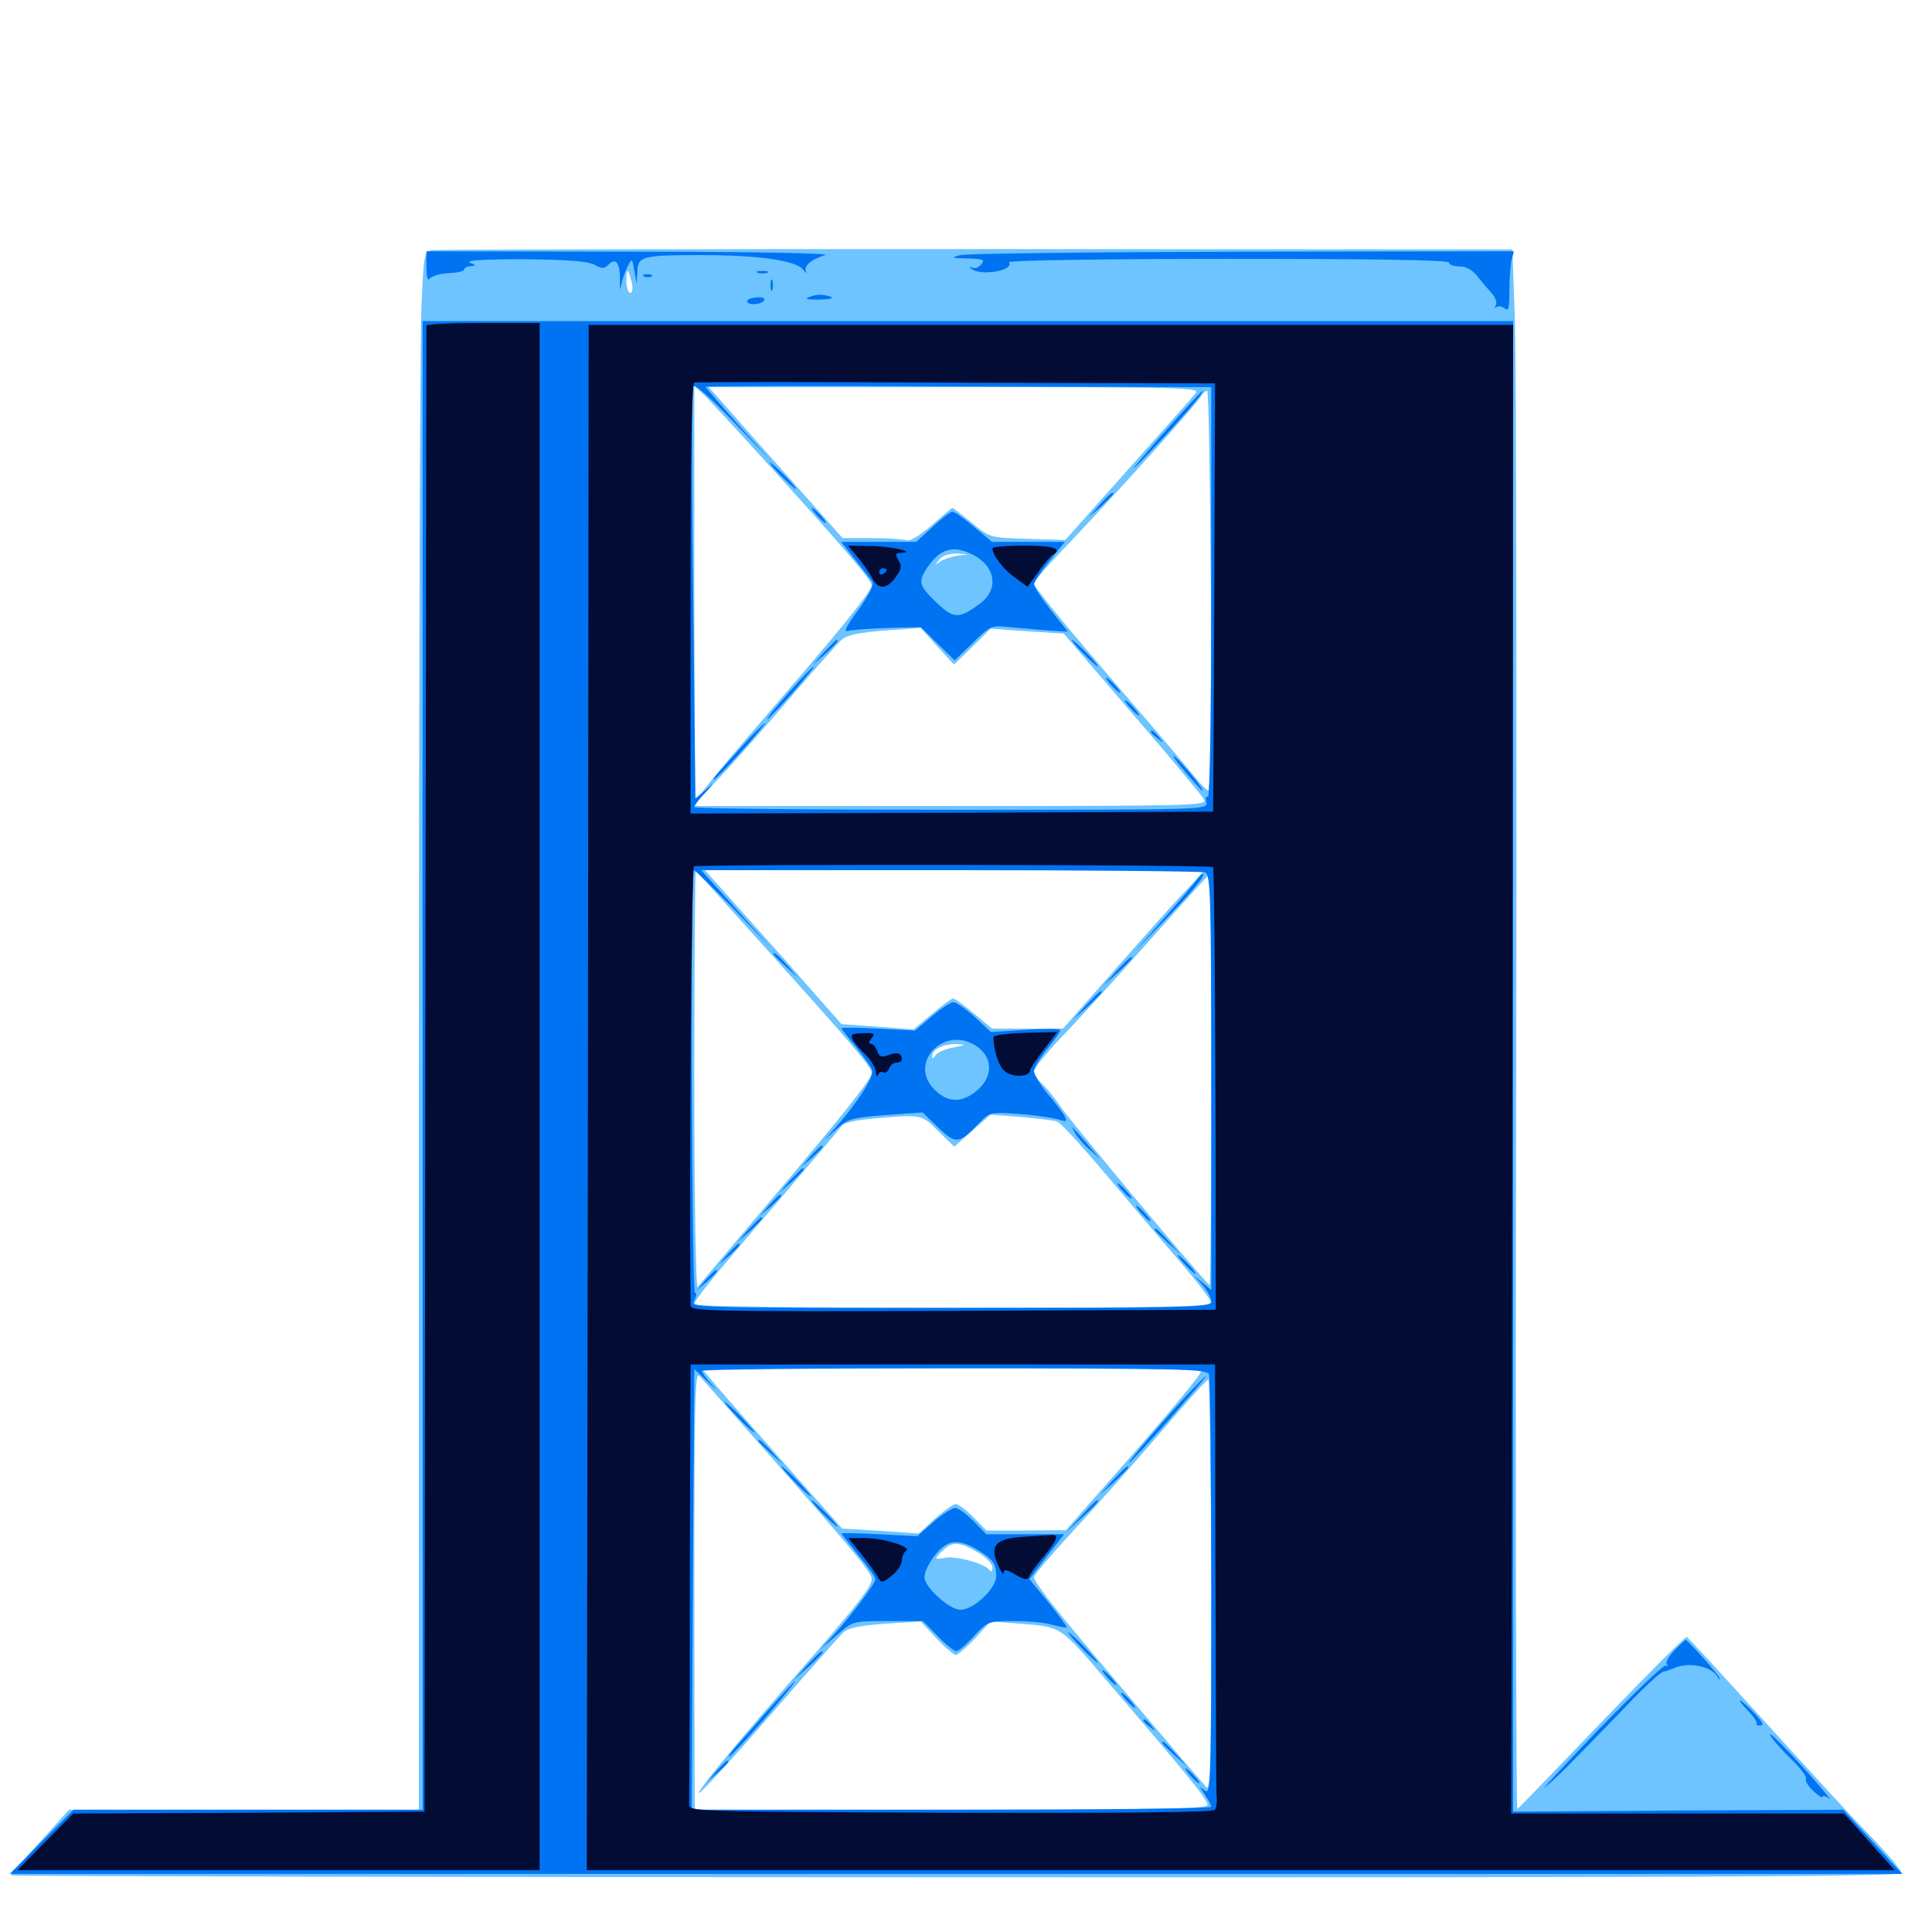 <svg xmlns="http://www.w3.org/2000/svg" viewBox="0 -1000 1000 1000">
	<path fill="#6dc4ff" d="M223.438 -870.508C219.531 -869.727 219.336 -868.164 218.164 -841.992C217.383 -826.758 216.797 -645.312 216.797 -438.867V-63.281H126.367H35.742L20.898 -46.875C12.5 -37.891 5.859 -29.883 5.859 -29.297C5.859 -28.906 225.977 -28.32 495.117 -28.32C873.242 -28.125 984.375 -28.711 984.375 -30.469C984.375 -31.641 976.758 -40.82 967.383 -50.391C957.812 -60.156 933.203 -87.109 912.305 -110.156C891.406 -133.203 873.828 -152.344 873.047 -152.734C872.266 -152.93 852.539 -133.203 829.102 -108.789C805.664 -84.375 786.133 -64.062 785.352 -63.672C784.766 -63.477 784.375 -227.344 784.766 -427.93C785.156 -628.711 784.766 -810.352 784.18 -831.836L782.812 -870.898L505.078 -871.094C352.539 -871.094 225.781 -870.898 223.438 -870.508ZM326.953 -853.906C327.734 -850.586 327.344 -848.438 326.172 -848.438C325.195 -848.438 324.219 -851.172 324.219 -854.688C324.219 -861.719 325 -861.523 326.953 -853.906ZM402.148 -754.688C438.672 -714.258 451.172 -699.609 451.172 -697.07C451.172 -693.945 434.18 -673.047 397.852 -631.055C377.539 -607.617 361.328 -588.086 361.914 -587.5C362.891 -586.523 383.984 -609.57 412.891 -643.359C423.438 -655.664 433.789 -667.188 435.742 -668.945C438.281 -671.289 445.117 -672.656 458.008 -673.633L476.562 -675L485.156 -665.43L493.75 -656.055L503.32 -665.234L512.695 -674.609L531.641 -673.242L550.586 -672.07L585.938 -630.859C605.469 -608.203 622.266 -588.086 623.242 -586.133C625 -583.008 617.578 -582.812 492.383 -582.812H359.57L359.375 -691.602V-800.195L363.477 -796.484C365.82 -794.531 383.203 -775.586 402.148 -754.688ZM618.75 -796.289C617.188 -794.336 601.367 -776.562 583.594 -756.641L551.367 -720.508L531.836 -721.094C512.305 -721.68 512.305 -721.68 502.93 -729.492C497.852 -733.594 493.359 -737.109 492.969 -737.109C492.578 -737.109 487.891 -733.008 482.227 -728.125C476.172 -722.852 471.094 -719.727 469.336 -720.312C467.773 -720.898 459.766 -721.484 451.367 -721.484H436.133L408.008 -753.125C392.578 -770.508 376.953 -788.086 373.438 -792.188L366.797 -799.609H494.336C615.43 -799.609 621.484 -799.414 618.75 -796.289ZM626.758 -694.141C626.953 -637.305 626.562 -590.625 625.586 -590.82C624.805 -590.82 621.875 -593.555 619.141 -597.07C616.406 -600.391 601.172 -618.555 584.961 -637.305C551.172 -676.562 535.156 -696.094 535.156 -698.242C535.156 -699.219 544.141 -709.375 555.273 -720.898C579.688 -746.68 619.531 -791.016 621.68 -794.922C622.461 -796.484 623.828 -797.656 624.805 -797.656C625.586 -797.656 626.367 -751.172 626.758 -694.141ZM495.117 -712.305C491.992 -711.719 487.891 -710.352 486.328 -709.18C483.789 -707.227 483.789 -707.227 486.133 -710.352C487.695 -712.305 491.016 -713.477 494.922 -713.477L500.977 -713.086ZM398.828 -506.445C440.82 -459.766 451.172 -447.656 451.172 -444.727C451.172 -441.602 439.453 -426.758 400.586 -380.664C379.688 -356.055 361.914 -334.961 361.133 -333.789C360.156 -332.812 359.375 -380.469 359.375 -441.211C359.375 -501.172 359.766 -549.805 360.156 -549.414C360.547 -549.023 377.93 -529.688 398.828 -506.445ZM613.086 -538.281C607.227 -532.227 590.82 -513.672 576.367 -497.266L550.195 -467.578H531.836H513.477L504.102 -475.391C499.023 -479.688 494.141 -483.203 493.359 -483.203C492.578 -483.203 487.695 -479.688 482.422 -475.195L472.852 -467.188L454.297 -468.555L435.547 -469.922L406.836 -502.539C391.016 -520.312 375 -538.281 371.289 -542.383L364.844 -549.609H494.141H623.633ZM626.953 -441.211C626.953 -382.617 626.562 -334.766 626.172 -334.766C624.805 -334.766 555.859 -417.383 549.414 -426.562C546.094 -431.445 541.602 -437.109 539.258 -439.062C537.109 -441.211 535.156 -443.945 535.156 -445.508C535.156 -447.07 542.773 -456.445 552.344 -466.211C561.719 -476.172 582.031 -498.438 597.461 -516.016C612.891 -533.398 625.977 -547.656 626.172 -547.656C626.562 -547.656 626.953 -499.805 626.953 -441.211ZM493.359 -457.812C489.258 -457.031 485.156 -455.273 484.18 -453.711C483.008 -451.953 482.422 -451.758 482.422 -453.32C482.422 -456.836 488.477 -459.766 495.117 -459.57C500.391 -459.375 500.195 -459.18 493.359 -457.812ZM485.547 -414.648L493.945 -406.445L503.32 -414.844L512.695 -423.047L528.32 -421.875C536.914 -421.094 545.312 -420.117 547.07 -419.531C548.828 -419.141 560.352 -406.445 572.852 -391.602C585.352 -376.953 602.539 -356.445 611.328 -346.289C619.922 -336.328 626.953 -326.953 626.953 -325.586C626.953 -323.633 599.414 -323.047 493.164 -323.047C419.336 -323.047 359.375 -323.828 359.375 -324.805C359.375 -326.953 366.797 -336.328 403.32 -378.906C420.508 -399.023 435.156 -416.406 435.938 -417.578C436.719 -418.75 443.359 -420.312 450.586 -420.898C477.344 -423.242 476.758 -423.438 485.547 -414.648ZM621.68 -290.625C622.656 -289.453 606.25 -269.727 567.578 -225.977L551.758 -208.008L531.055 -207.812H510.547L503.906 -214.648C500.195 -218.359 496.094 -221.484 494.727 -221.484C493.359 -221.484 488.477 -217.969 483.789 -213.867L475.586 -206.25L455.664 -207.617L435.938 -208.789L404.883 -243.75C387.891 -263.086 371.484 -281.641 368.555 -285.352L363.086 -291.797H491.797C562.5 -291.797 620.898 -291.211 621.68 -290.625ZM399.609 -245.312C443.359 -195.508 451.172 -185.938 451.172 -182.812C451.172 -178.906 444.922 -170.703 420.312 -142.383C383.008 -99.805 360.742 -73.047 361.719 -71.875C362.305 -71.289 378.711 -89.258 398.047 -111.523C417.383 -133.789 434.766 -153.516 436.719 -155.273C439.258 -157.422 445.898 -158.789 458.594 -159.57L476.562 -160.742L484.766 -151.953C489.258 -147.266 493.75 -143.359 494.727 -143.359C495.703 -143.359 500.195 -147.266 504.688 -151.953L512.695 -160.742L525.391 -159.766C550.391 -157.812 547.656 -159.57 575.195 -127.344C616.016 -79.688 625 -68.555 625 -65.82C625 -63.672 600.977 -63.281 492.188 -63.281H359.57L359.375 -176.953C359.375 -274.414 359.766 -290.43 361.914 -287.891C363.477 -286.328 380.469 -266.992 399.609 -245.312ZM626.953 -179.102C626.953 -88.672 626.562 -72.656 624.414 -75C616.406 -83.789 554.102 -157.422 545.508 -168.555C539.844 -175.586 535.156 -182.422 535.156 -183.594C535.156 -184.766 544.531 -195.703 555.859 -208.008C567.188 -220.312 587.109 -242.773 600.195 -258.008C613.281 -273.438 624.609 -285.938 625.391 -285.938C626.172 -285.938 626.758 -237.891 626.953 -179.102ZM507.422 -195.703C510.742 -193.555 513.672 -190.43 513.672 -188.672C513.672 -186.719 513.086 -186.133 512.109 -187.305C509.961 -190.625 494.922 -194.727 489.453 -193.75C483.203 -192.578 483.203 -192.969 488.672 -198.047C493.359 -202.344 497.07 -201.953 507.422 -195.703Z"/>
	<path fill="#0073f3" d="M220.703 -861.719C220.703 -856.836 221.484 -854.297 222.266 -855.664C223.242 -857.031 227.539 -858.398 232.031 -858.594C236.523 -858.789 240.234 -859.57 240.234 -860.547C240.234 -861.328 241.797 -862.109 243.75 -862.305C246.68 -862.305 246.484 -862.695 243.164 -864.062C240.625 -865.234 250.977 -865.82 270.703 -865.82C293.359 -865.625 303.711 -864.844 307.422 -863.086C311.719 -860.742 312.891 -860.742 315.234 -863.281C318.945 -866.992 321.094 -863.477 320.898 -854.297C320.703 -850 320.898 -849.219 321.484 -852.344C322.07 -855.078 323.438 -859.375 324.805 -861.914C327.148 -866.602 327.148 -866.602 328.32 -859.961L329.492 -853.32L329.883 -859.375C330.078 -867.383 332.422 -867.969 363.281 -867.969C392.188 -867.969 411.719 -865.234 415.625 -860.547C416.992 -858.789 417.773 -858.203 417.188 -859.375C415.82 -862.305 419.922 -865.82 427.148 -867.969C430.273 -868.945 387.695 -869.727 326.758 -869.727L220.703 -869.922ZM497.07 -867.969C491.992 -866.602 492.383 -866.406 500.781 -866.211C508.984 -866.016 509.961 -865.625 507.812 -863.086C506.445 -861.523 504.492 -860.742 503.125 -861.523C501.953 -862.109 501.562 -861.914 502.539 -861.133C506.445 -856.836 525.195 -859.766 522.266 -864.258C521.875 -865.234 572.852 -866.016 635.742 -866.016C711.719 -866.016 750 -865.43 750 -864.062C750 -863.086 752.344 -862.109 755.469 -862.109C758.789 -862.109 762.109 -860.352 764.648 -857.031C766.797 -854.297 770.117 -850.391 772.07 -848.242C774.023 -846.094 775 -843.359 774.219 -841.992C773.438 -840.625 773.438 -840.234 774.414 -841.016C775.195 -841.797 777.148 -841.602 778.711 -840.43C780.859 -838.672 781.25 -840.234 781.25 -849.609C781.25 -856.055 781.836 -863.086 782.422 -865.625L783.594 -869.922L643.359 -869.727C566.016 -869.531 500.391 -868.75 497.07 -867.969ZM392.188 -858.789C390.82 -859.375 391.797 -859.766 394.531 -859.766C397.266 -859.766 398.242 -859.375 397.07 -858.789C395.703 -858.398 393.359 -858.398 392.188 -858.789ZM333.594 -856.836C332.031 -857.422 332.617 -858.008 334.766 -858.008C336.914 -858.203 338.086 -857.617 337.305 -857.031C336.719 -856.445 334.961 -856.25 333.594 -856.836ZM398.828 -852.344C398.828 -849.609 399.219 -848.633 399.805 -850C400.195 -851.172 400.195 -853.516 399.805 -854.883C399.219 -856.055 398.828 -855.078 398.828 -852.344ZM418.945 -846.289C416.211 -845.312 417.383 -844.922 423.438 -844.922C431.836 -845.117 433.008 -846.094 426.562 -847.266C424.414 -847.656 421.094 -847.266 418.945 -846.289ZM386.719 -844.141C386.719 -841.797 394.141 -842.188 395.508 -844.531C396.289 -845.703 394.531 -846.289 391.797 -846.094C388.867 -845.898 386.719 -844.922 386.719 -844.141ZM218.75 -448.633V-63.281H128.32H38.086L21.484 -46.68L5.078 -30.078H494.922H984.57L969.336 -46.68L954.102 -63.281L868.75 -62.891L783.203 -62.305V-448.047V-833.789H500.977H218.75ZM382.031 -780.273C372.852 -790.625 365.234 -799.414 365.234 -799.805C365.234 -800.195 424.023 -800.391 496.094 -800L626.953 -799.609V-692.969C626.953 -629.883 626.172 -586.914 625.195 -587.5C624.219 -588.281 623.828 -586.914 624.414 -584.766C625.391 -580.859 624.609 -580.859 492.383 -580.859C419.336 -580.859 359.375 -581.445 359.375 -582.227C359.375 -583.008 361.719 -586.328 364.844 -589.453C369.922 -595.117 369.922 -595.312 365.039 -591.016L359.961 -586.719L358.789 -692.383C358.008 -750.391 358.008 -799.023 358.789 -800.195C359.57 -801.367 368.164 -793.75 379.492 -781.836L399.023 -761.523ZM379.688 -529.688L398.828 -509.57L380.859 -529.688L362.891 -549.609H491.797C562.695 -549.609 622.07 -549.023 623.828 -548.438C626.562 -547.266 626.953 -535.938 626.953 -439.648V-332.227L622.656 -335.938L618.164 -339.648L622.656 -334.57C625 -331.836 626.953 -328.125 626.953 -326.367C626.953 -323.242 617.188 -323.047 492.188 -323.047C357.812 -323.047 357.227 -323.047 359.375 -326.953C360.547 -329.102 360.742 -330.859 359.766 -330.859C358.008 -330.859 357.227 -549.609 359.18 -549.609C359.766 -549.609 368.945 -540.625 379.688 -529.688ZM368.75 -283.008C365.625 -286.328 363.281 -289.648 363.281 -290.43C363.281 -291.211 422.07 -291.797 493.945 -291.797C611.328 -291.797 624.609 -291.406 625.781 -288.672C626.367 -286.914 626.953 -237.305 626.953 -178.125C626.953 -77.148 626.758 -70.703 623.633 -73.242C620.508 -75.781 620.508 -75.781 623.633 -71.094C625.391 -68.555 626.953 -65.625 626.953 -64.844C626.953 -63.867 566.406 -63.281 492.578 -63.281H358.008L358.594 -177.148C358.984 -239.648 359.375 -291.016 359.375 -291.211C359.375 -291.406 362.695 -288.281 366.797 -284.375C370.703 -280.273 371.68 -279.688 368.75 -283.008ZM599.609 -772.852C585.352 -756.445 583.008 -753.32 592.773 -763.477C609.375 -780.859 624.023 -797.656 622.461 -797.656C621.875 -797.656 611.719 -786.523 599.609 -772.852ZM404.297 -753.711C408.008 -750 411.328 -746.875 411.914 -746.875C412.5 -746.875 409.961 -750 406.25 -753.711C402.539 -757.422 399.219 -760.547 398.633 -760.547C398.047 -760.547 400.586 -757.422 404.297 -753.711ZM569.141 -738.672L563.477 -732.227L569.922 -737.891C573.242 -741.211 576.172 -743.945 576.172 -744.336C576.172 -745.898 574.609 -744.531 569.141 -738.672ZM422.852 -733.203C424.805 -731.055 426.758 -729.297 427.344 -729.297C427.93 -729.297 426.758 -731.055 424.805 -733.203C422.852 -735.352 420.898 -737.109 420.312 -737.109C419.727 -737.109 420.898 -735.352 422.852 -733.203ZM482.812 -727.344L474.219 -719.531H454.688H435.352L442.578 -710.352C446.68 -705.078 450.781 -700 451.562 -698.828C452.539 -697.461 449.609 -691.797 444.336 -684.375C438.086 -675.977 436.328 -672.656 438.867 -673.438C440.82 -674.023 450 -674.609 459.375 -675L476.562 -675.391L485.352 -666.797L494.141 -658.203L503.516 -667.188C511.914 -675.586 513.281 -676.367 520.508 -675.586C524.805 -675.195 533.789 -674.414 540.43 -673.828L552.734 -673.047L543.945 -684.18C539.062 -690.43 535.156 -696.289 535.156 -697.461C535.156 -698.633 538.672 -703.906 543.164 -709.57L551.172 -719.531H532.227H513.477L504.102 -727.344C499.023 -731.641 494.141 -735.156 492.969 -735.156C491.992 -735.156 487.305 -731.641 482.812 -727.344ZM503.906 -712.695C515.43 -706.641 516.992 -694.922 507.422 -687.695C496.289 -679.492 493.75 -679.492 484.57 -688.281C475.586 -696.875 475.195 -698.828 479.688 -705.859C486.719 -716.211 493.359 -718.164 503.906 -712.695ZM426.562 -662.5L420.898 -656.055L427.344 -661.719C433.203 -667.188 434.57 -668.75 433.008 -668.75C432.617 -668.75 429.883 -665.82 426.562 -662.5ZM560.547 -661.914C564.258 -658.203 567.578 -655.078 568.164 -655.078C568.75 -655.078 566.211 -658.203 562.5 -661.914C558.789 -665.625 555.469 -668.75 554.883 -668.75C554.297 -668.75 556.836 -665.625 560.547 -661.914ZM408.203 -641.406C401.562 -633.984 396.484 -627.734 397.07 -627.734C397.656 -627.734 403.516 -633.984 410.156 -641.406C416.797 -649.023 421.875 -655.078 421.289 -655.078C420.703 -655.078 414.844 -649.023 408.203 -641.406ZM575.195 -645.312C577.148 -643.164 579.102 -641.406 579.688 -641.406C580.273 -641.406 579.102 -643.164 577.148 -645.312C575.195 -647.461 573.242 -649.219 572.656 -649.219C572.07 -649.219 573.242 -647.461 575.195 -645.312ZM584.961 -633.594C586.914 -631.445 588.867 -629.688 589.453 -629.688C590.039 -629.688 588.867 -631.445 586.914 -633.594C584.961 -635.742 583.008 -637.5 582.422 -637.5C581.836 -637.5 583.008 -635.742 584.961 -633.594ZM388.477 -618.555C371.289 -599.609 368.359 -596.484 369.531 -596.484C370.117 -596.484 376.562 -603.125 383.789 -611.133C391.016 -619.141 396.484 -625.781 396.094 -625.781C395.703 -625.781 392.188 -622.461 388.477 -618.555ZM595.703 -621.094C595.703 -620.703 597.266 -619.141 599.219 -617.773C602.148 -615.234 602.344 -615.43 599.805 -618.555C597.266 -621.68 595.703 -622.656 595.703 -621.094ZM613.086 -600.977C617.773 -595.312 622.07 -590.625 622.461 -590.625C623.828 -590.625 611.914 -605.273 608.008 -608.398C606.055 -609.961 608.398 -606.445 613.086 -600.977ZM618.945 -543.945C617.383 -541.797 609.766 -532.812 601.758 -523.828L587.5 -507.617L603.32 -524.219C617.773 -539.258 624.609 -547.656 622.461 -547.656C621.875 -547.656 620.312 -545.898 618.945 -543.945ZM400.391 -506.055C400.391 -505.664 403.32 -502.93 406.836 -499.609L413.086 -493.945L407.422 -500.391C401.953 -506.25 400.391 -507.617 400.391 -506.055ZM577.93 -497.461L571.289 -490.039L578.711 -496.68C582.617 -500.391 585.938 -503.711 585.938 -504.102C585.938 -505.664 584.375 -504.102 577.93 -497.461ZM562.305 -479.883L555.664 -472.461L563.086 -479.102C566.992 -482.812 570.312 -486.133 570.312 -486.523C570.312 -488.086 568.75 -486.523 562.305 -479.883ZM482.227 -473.828L473.633 -466.602L454.492 -467.578C444.141 -468.164 435.547 -468.164 435.547 -467.773C435.547 -467.383 438.867 -463.086 442.969 -458.203C446.875 -453.32 450.781 -447.852 451.367 -446.289C452.734 -443.164 444.336 -429.883 432.812 -416.797L426.758 -409.961L433.008 -415.625C438.672 -420.898 441.211 -421.484 458.398 -422.852L477.539 -424.219L485.547 -416.406C494.727 -407.617 496.484 -407.812 506.641 -418.555C512.305 -424.414 512.5 -424.414 527.148 -423.438C535.352 -422.852 544.336 -421.484 547.461 -420.703C552.148 -419.141 552.539 -419.336 550.977 -422.461C549.805 -424.414 545.898 -429.688 541.992 -434.18C538.281 -438.867 535.156 -443.945 535.156 -445.508C535.156 -447.266 538.281 -452.344 541.992 -457.031C545.703 -461.523 548.828 -466.016 548.828 -466.797C548.828 -467.578 540.82 -467.578 530.859 -466.992L512.891 -465.82L504.492 -473.633C500 -477.734 494.922 -481.25 493.555 -481.25C491.992 -481.25 486.914 -477.93 482.227 -473.828ZM506.641 -457.617C514.062 -451.758 513.672 -442.188 505.664 -435.547C498.047 -429.102 490.82 -429.102 483.984 -435.742C468.945 -450.195 490.039 -470.703 506.641 -457.617ZM556.25 -413.867C557.422 -411.719 560.742 -407.812 563.867 -405.078L569.336 -400.195L563.477 -407.031C554.297 -417.773 554.102 -417.969 556.25 -413.867ZM419.727 -401.758L415.039 -396.289L420.508 -400.977C425.391 -405.469 426.758 -407.031 425.195 -407.031C424.805 -407.031 422.461 -404.688 419.727 -401.758ZM408.984 -389.062L403.32 -382.617L409.766 -388.281C415.625 -393.75 416.992 -395.312 415.43 -395.312C415.039 -395.312 412.305 -392.383 408.984 -389.062ZM581.055 -383.594C583.008 -381.445 584.961 -379.688 585.547 -379.688C586.133 -379.688 584.961 -381.445 583.008 -383.594C581.055 -385.742 579.102 -387.5 578.516 -387.5C577.93 -387.5 579.102 -385.742 581.055 -383.594ZM398.242 -376.367L393.555 -370.898L399.023 -375.586C403.906 -380.078 405.273 -381.641 403.711 -381.641C403.32 -381.641 400.977 -379.297 398.242 -376.367ZM590.82 -371.875C592.773 -369.727 594.727 -367.969 595.312 -367.969C595.898 -367.969 594.727 -369.727 592.773 -371.875C590.82 -374.023 588.867 -375.781 588.281 -375.781C587.695 -375.781 588.867 -374.023 590.82 -371.875ZM387.5 -363.672L381.836 -357.227L388.281 -362.891C394.141 -368.359 395.508 -369.922 393.945 -369.922C393.555 -369.922 390.82 -366.992 387.5 -363.672ZM597.656 -363.477C597.656 -363.086 600.586 -360.352 604.102 -357.031L610.352 -351.367L604.688 -357.812C599.219 -363.672 597.656 -365.039 597.656 -363.477ZM376.758 -350.977L372.07 -345.508L377.539 -350.195C382.422 -354.688 383.789 -356.25 382.227 -356.25C381.836 -356.25 379.492 -353.906 376.758 -350.977ZM613.281 -345.508C615.82 -342.773 618.359 -340.625 618.75 -340.625C619.336 -340.625 617.773 -342.773 615.234 -345.508C612.695 -348.242 610.156 -350.391 609.766 -350.391C609.18 -350.391 610.742 -348.242 613.281 -345.508ZM365.039 -337.305L360.352 -331.836L365.82 -336.523C370.703 -341.016 372.07 -342.578 370.508 -342.578C370.117 -342.578 367.773 -340.234 365.039 -337.305ZM616.016 -279.688C604.102 -266.992 583.398 -242.969 584.57 -242.969C585.156 -242.969 594.336 -253.125 605.273 -265.43C625.391 -288.281 630.273 -294.531 616.016 -279.688ZM381.836 -266.406C385.938 -262.109 389.844 -258.594 390.43 -258.594C391.016 -258.594 387.891 -262.109 383.789 -266.406C379.688 -270.703 375.781 -274.219 375.195 -274.219C374.609 -274.219 377.734 -270.703 381.836 -266.406ZM392.578 -254.102C392.578 -253.711 395.508 -250.977 399.023 -247.656L405.273 -241.992L399.609 -248.438C394.141 -254.297 392.578 -255.664 392.578 -254.102ZM411.133 -233.203C415.234 -228.906 419.141 -225.391 419.727 -225.391C420.312 -225.391 417.188 -228.906 413.086 -233.203C408.984 -237.5 405.078 -241.016 404.492 -241.016C403.906 -241.016 407.031 -237.5 411.133 -233.203ZM575.977 -233.789L569.336 -226.367L576.758 -233.008C580.664 -236.719 583.984 -240.039 583.984 -240.43C583.984 -241.992 582.422 -240.43 575.977 -233.789ZM425.781 -216.602C429.492 -212.891 432.812 -209.766 433.398 -209.766C433.984 -209.766 431.445 -212.891 427.734 -216.602C424.023 -220.312 420.703 -223.438 420.117 -223.438C419.531 -223.438 422.07 -220.312 425.781 -216.602ZM559.57 -215.234L551.758 -206.836L560.156 -214.648C567.773 -221.68 569.336 -223.438 567.773 -223.438C567.383 -223.438 563.672 -219.727 559.57 -215.234ZM483.008 -212.109L474.805 -204.883L455.078 -205.859C444.336 -206.445 435.547 -206.641 435.547 -206.25C435.547 -206.055 439.453 -200.977 444.336 -194.922C449.219 -189.062 453.125 -183.594 453.125 -182.617C453.125 -180.469 440.625 -163.867 431.836 -154.102L424.805 -146.484L433.203 -153.711C441.406 -160.938 441.406 -160.938 459.57 -160.938H477.734L485.352 -153.125C489.453 -148.828 493.945 -145.312 494.922 -145.312C496.094 -145.312 500.195 -148.828 504.102 -153.125C511.133 -160.742 511.523 -160.938 524.609 -160.938C532.031 -160.938 541.211 -160.156 544.727 -158.984C548.438 -158.008 551.758 -157.422 552.148 -157.617C552.344 -158.008 548.242 -163.672 542.773 -170.508L532.812 -182.617L541.797 -194.336L550.781 -205.859H530.664H510.547L503.906 -212.695C500.195 -216.406 495.898 -219.531 494.336 -219.531C492.578 -219.336 487.5 -216.016 483.008 -212.109ZM505.859 -197.852C514.062 -192.773 515.625 -190.82 515.625 -184.18C515.625 -177.734 503.906 -166.797 497.07 -166.797C491.406 -166.797 478.516 -178.516 478.516 -183.594C478.516 -187.695 483.398 -195.703 488.281 -199.414C492.578 -202.93 498.242 -202.539 505.859 -197.852ZM559.57 -147.266C563.672 -142.969 567.578 -139.453 568.164 -139.453C568.75 -139.453 565.625 -142.969 561.523 -147.266C557.422 -151.562 553.516 -155.078 552.93 -155.078C552.344 -155.078 555.469 -151.562 559.57 -147.266ZM417.773 -138.086L411.133 -130.664L418.555 -137.305C422.461 -141.016 425.781 -144.336 425.781 -144.727C425.781 -146.289 424.219 -144.727 417.773 -138.086ZM573.242 -131.641C575.195 -129.492 577.148 -127.734 577.734 -127.734C578.32 -127.734 577.148 -129.492 575.195 -131.641C573.242 -133.789 571.289 -135.547 570.703 -135.547C570.117 -135.547 571.289 -133.789 573.242 -131.641ZM398.242 -115.625C391.406 -107.812 383.789 -99.023 381.055 -96.094C378.32 -92.969 376.758 -90.625 377.344 -90.625C377.93 -90.625 386.133 -99.414 395.508 -110.156C404.688 -120.898 411.914 -129.688 411.523 -129.688C410.938 -129.688 405.078 -123.242 398.242 -115.625ZM583.008 -119.922C584.961 -117.773 586.914 -116.016 587.5 -116.016C588.086 -116.016 586.914 -117.773 584.961 -119.922C583.008 -122.07 581.055 -123.828 580.469 -123.828C579.883 -123.828 581.055 -122.07 583.008 -119.922ZM591.797 -109.375C591.797 -108.984 593.359 -107.422 595.312 -106.055C598.242 -103.516 598.438 -103.711 595.898 -106.836C593.359 -109.961 591.797 -110.938 591.797 -109.375ZM601.562 -97.852C601.562 -97.461 604.492 -94.727 608.008 -91.406L614.258 -85.742L608.594 -92.188C603.125 -98.047 601.562 -99.414 601.562 -97.852ZM370.898 -83.398L366.211 -77.93L371.68 -82.617C376.562 -87.109 377.93 -88.672 376.367 -88.672C375.977 -88.672 373.633 -86.328 370.898 -83.398ZM616.211 -80.859C618.164 -78.711 620.117 -76.953 620.703 -76.953C621.289 -76.953 620.117 -78.711 618.164 -80.859C616.211 -83.008 614.258 -84.766 613.672 -84.766C613.086 -84.766 614.258 -83.008 616.211 -80.859ZM866.602 -145.703C863.672 -142.578 861.914 -139.453 862.695 -138.672C863.672 -137.891 863.281 -137.5 862.109 -137.891C860.938 -138.281 845.117 -123.047 826.953 -104.297C808.984 -85.547 796.68 -72.266 799.805 -75C805.859 -79.883 812.5 -86.719 841.602 -116.797C850.781 -126.562 859.57 -134.57 860.938 -134.766C862.5 -134.961 865.039 -135.938 866.797 -136.719C874.609 -140.039 886.523 -137.305 889.258 -131.641C889.844 -130.469 890.234 -130.469 890.039 -131.445C889.648 -133.008 873.633 -151.172 872.461 -151.172C872.07 -151.172 869.531 -148.633 866.602 -145.703ZM904.883 -114.453C907.812 -111.328 909.766 -108.398 909.18 -107.812C908.594 -107.422 909.57 -106.836 911.133 -106.836C913.281 -106.836 912.109 -108.984 907.812 -113.477C904.492 -116.992 901.172 -119.922 900.586 -119.922C900 -119.922 901.953 -117.383 904.883 -114.453ZM917.969 -99.414C919.531 -97.266 924.219 -92.188 928.32 -88.281C932.422 -84.18 935.352 -80.078 934.766 -79.297C934.18 -78.32 935.938 -75.391 938.477 -73.047C941.211 -70.508 943.359 -69.141 943.359 -69.922C943.359 -70.898 944.922 -70.312 946.875 -68.945C948.633 -67.383 943.75 -73.438 936.133 -82.031C921.875 -98.047 911.719 -107.617 917.969 -99.414Z"/>
	<path fill="#020c35" d="M220.703 -831.445C220.703 -830.469 220.508 -657.227 220.117 -446.094L219.727 -62.305L128.906 -61.719L37.891 -61.328L23.438 -46.68L8.984 -32.031H144.141H279.297V-432.422V-832.812H250C233.984 -832.812 220.703 -832.227 220.703 -831.445ZM304.297 -431.836L303.711 -32.031H642.188H980.664L967.578 -46.68L954.492 -61.328H868.359H782.227L782.812 -446.484L783.203 -831.836H543.945H304.688ZM628.516 -690.625L627.93 -579.883L492.773 -579.297L357.422 -578.906V-690.039C357.422 -762.305 358.008 -801.367 359.375 -801.953C360.352 -802.344 421.484 -802.344 495.117 -801.953L628.906 -801.562ZM627.93 -551.172C628.32 -550.781 628.906 -499.023 629.102 -436.328L629.297 -322.07L493.359 -321.484C364.844 -321.094 357.422 -321.289 357.422 -324.414C356.641 -398.828 358.008 -550.586 359.18 -551.562C361.133 -552.734 626.758 -552.539 627.93 -551.172ZM629.102 -184.961C629.297 -125 629.492 -73.633 629.688 -70.703C630.078 -67.773 629.688 -64.453 628.906 -63.281C628.125 -61.914 586.133 -61.523 491.992 -61.719C357.812 -62.305 356.445 -62.305 356.641 -66.211C356.836 -68.359 357.031 -120.508 357.031 -182.031L357.422 -293.75H493.164H628.906ZM444.141 -711.328C447.07 -707.812 450.391 -702.93 451.562 -700.586C454.492 -694.727 459.18 -694.922 463.672 -701.367C466.602 -705.469 466.992 -707.031 465.039 -709.961C463.281 -713.086 463.477 -713.672 466.211 -713.867C475 -714.062 461.133 -717.383 450.391 -717.383L438.867 -717.578ZM458.984 -705.078C458.984 -704.492 458.203 -703.516 457.031 -702.93C456.055 -702.344 455.078 -702.734 455.078 -703.711C455.078 -704.883 456.055 -705.859 457.031 -705.859C458.203 -705.859 458.984 -705.469 458.984 -705.078ZM513.672 -716.211C513.867 -712.5 519.141 -705.469 525.195 -701.172L531.836 -696.289L537.305 -703.711C540.234 -708.008 543.555 -711.914 544.727 -712.695C550.195 -716.016 545.508 -717.578 530.273 -717.578C521.094 -717.578 513.672 -716.992 513.672 -716.211ZM441.406 -461.914C442.188 -460.156 445.312 -456.641 448.047 -454.102C450.781 -451.367 453.125 -447.461 453.32 -445.312C453.32 -442.969 453.906 -442.383 454.492 -443.75C454.883 -444.922 456.25 -445.703 457.227 -444.922C458.203 -444.336 459.57 -445.312 460.156 -446.875C460.742 -448.633 462.5 -450 464.062 -450C465.625 -450 466.797 -450.781 466.797 -451.562C466.797 -454.883 464.453 -455.664 459.961 -453.906C456.25 -452.539 455.078 -452.93 454.102 -455.859C453.32 -458.008 451.953 -459.766 450.781 -459.766C449.414 -459.766 449.609 -460.742 451.172 -462.695C453.125 -465.039 452.539 -465.43 446.68 -465.234C440.82 -465.039 440.039 -464.453 441.406 -461.914ZM514.453 -463.477C513.867 -462.5 514.453 -458.203 515.625 -453.906C517.188 -448.438 519.141 -445.312 522.461 -444.141C527.344 -442.188 533.203 -443.359 533.203 -446.094C533.203 -446.875 536.328 -451.562 540.234 -456.641L547.266 -465.82L531.445 -465.43C522.656 -465.234 515.039 -464.258 514.453 -463.477ZM528.906 -204.492C515.234 -203.516 512.109 -200 516.602 -189.844C518.164 -186.328 519.336 -184.57 519.531 -185.938C519.531 -187.891 521.094 -187.695 525.586 -184.961C530.273 -182.227 532.031 -182.031 532.617 -183.984C533.203 -185.352 536.523 -190.039 540.234 -194.336C547.656 -203.32 548.438 -206.055 543.555 -205.469C541.602 -205.273 534.961 -204.883 528.906 -204.492ZM445.703 -195.703C449.414 -191.016 453.32 -185.742 454.297 -183.789C456.25 -180.469 456.641 -180.469 461.523 -184.375C464.453 -186.719 466.797 -190.234 466.797 -192.188C466.797 -194.141 467.773 -196.484 468.945 -197.266C472.266 -199.219 457.422 -203.906 447.461 -203.906H439.062Z"/>
</svg>